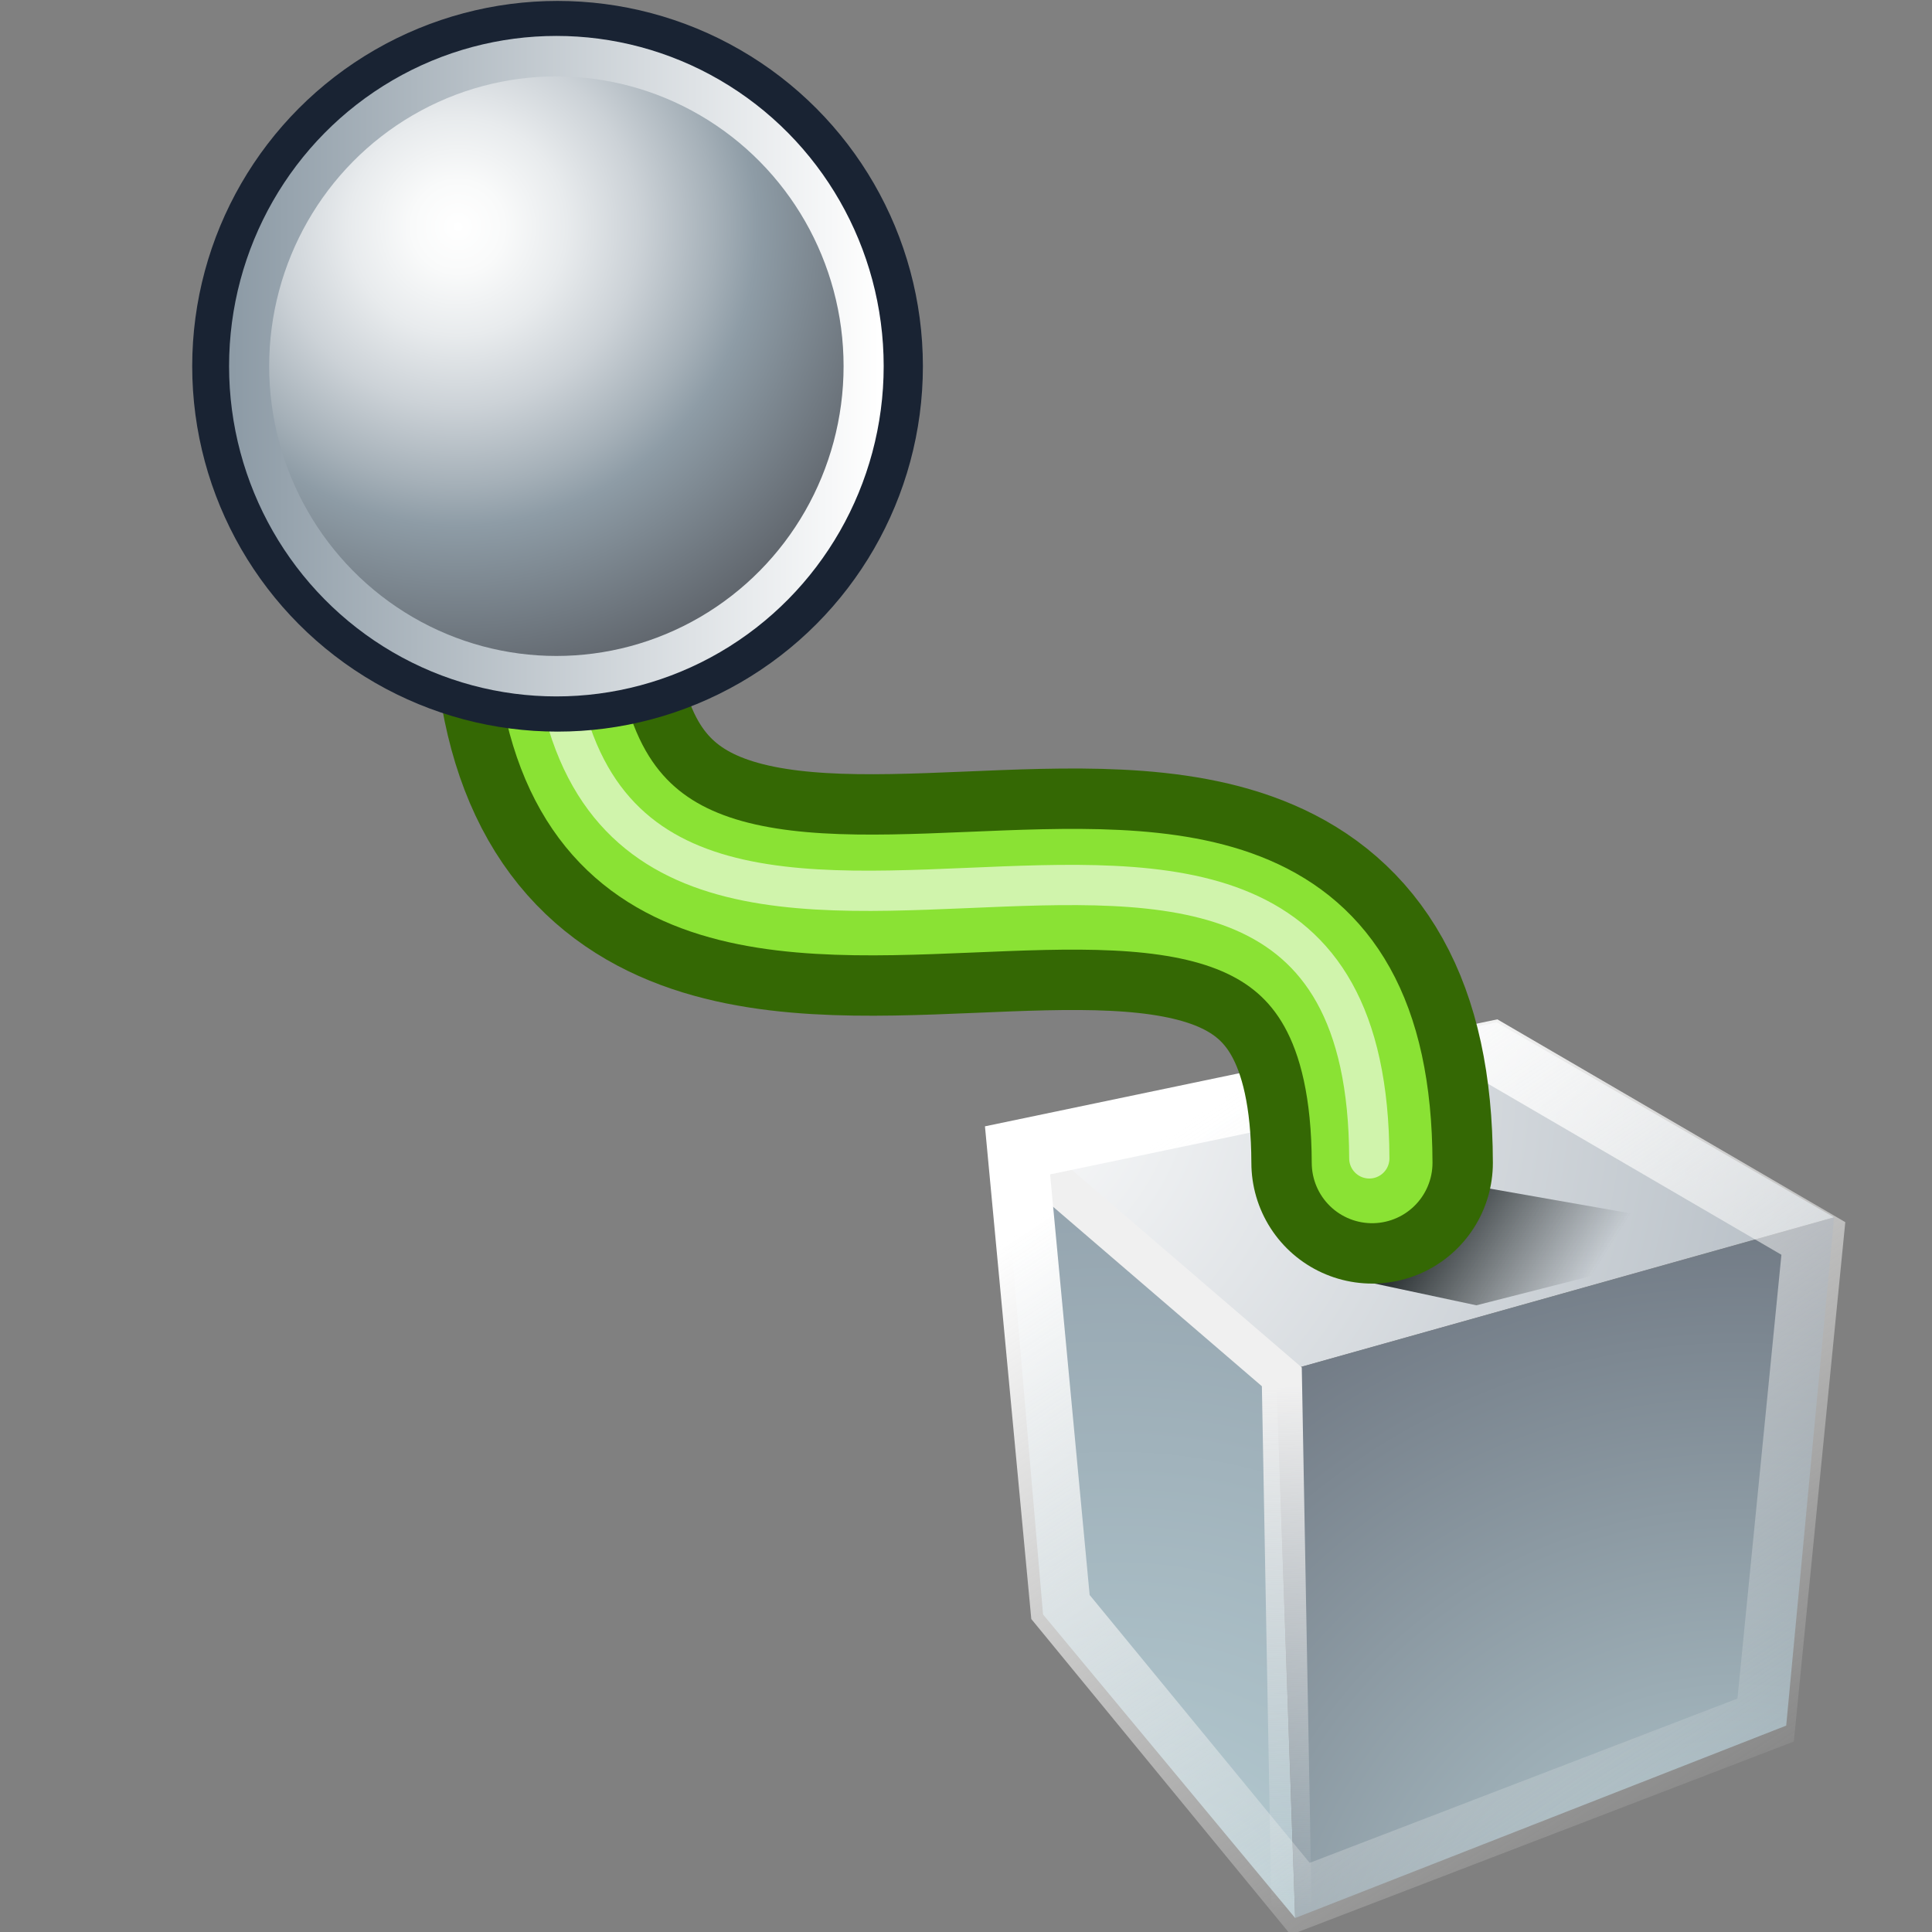 <svg xmlns="http://www.w3.org/2000/svg" width="48" height="48" xmlns:xlink="http://www.w3.org/1999/xlink" version="1"><rect width="100%" height="100%" fill="#808080" stroke="none"/><defs><linearGradient id="j"><stop offset="0" stop-color="#2e3436"/><stop offset="1" stop-color="#2e3436" stop-opacity="0"/></linearGradient><linearGradient id="h"><stop offset="0" stop-color="#fff"/><stop offset="1" stop-color="#eeeeec" stop-opacity="0"/></linearGradient><linearGradient id="g"><stop offset="0" stop-color="#f0f0f0"/><stop offset="1" stop-color="#f0f0f0" stop-opacity="0"/></linearGradient><radialGradient id="f" cx="294.624" cy="80.627" r="48.777" fx="294.624" fy="80.627" gradientUnits="userSpaceOnUse"><stop offset="0" stop-color="#BAD1D7"/><stop offset=".826" stop-color="#6D7580"/><stop offset="1" stop-color="#41454C"/></radialGradient><radialGradient id="e" cx="257.459" cy="35.376" r="68.717" fx="257.459" fy="35.376" gradientUnits="userSpaceOnUse"><stop offset="0" stop-color="#fff"/><stop offset="1" stop-color="#8794A0"/></radialGradient><radialGradient id="d" cx="264.957" cy="80.291" r="53.348" fx="264.957" fy="80.291" gradientUnits="userSpaceOnUse"><stop offset="0" stop-color="#BAD1D7"/><stop offset="1" stop-color="#8794A0"/></radialGradient><linearGradient id="a"><stop offset="0" stop-opacity=".633"/><stop offset="1" stop-opacity="0"/></linearGradient><linearGradient x1="26.22" x2="43.015" y1="36.124" y2="42.537" xlink:href="#a" gradientUnits="userSpaceOnUse" gradientTransform="translate(37.993 -41.602)"/><linearGradient id="b"><stop offset="0"/><stop offset="1" stop-opacity="0"/></linearGradient><radialGradient id="c" cx="33.161" cy="46.365" r="28.435" fx="33.161" fy="46.365" gradientTransform="matrix(-1 0 0 1 55.359 0)" gradientUnits="userSpaceOnUse"><stop offset="0" stop-color="#fff"/><stop offset=".09" stop-color="#F9FAFA"/><stop offset=".211" stop-color="#E8EBED"/><stop offset=".35" stop-color="#CCD2D7"/><stop offset=".5" stop-color="#A5B0B8"/><stop offset=".579" stop-color="#8E9CA6"/><stop offset="1" stop-color="#505359"/></radialGradient><radialGradient id="i" cx="38.921" cy="39.927" r="34.589" fx="38.921" fy="39.927" gradientTransform="matrix(-1 0 0 1 55.359 0)" gradientUnits="userSpaceOnUse"><stop offset="0" stop-color="#fff"/><stop offset="1" stop-color="#8D9BA6"/></radialGradient><radialGradient cx="24.205" cy="40.568" r="18.837" xlink:href="#b" gradientUnits="userSpaceOnUse" gradientTransform="matrix(1 0 0 .263 0 29.898)" fx="24.205" fy="40.568"/><radialGradient cx="33.161" cy="46.365" r="28.435" xlink:href="#c" gradientUnits="userSpaceOnUse" gradientTransform="matrix(-1 0 0 1 55.359 0)" fx="33.161" fy="46.365"/><radialGradient id="k" cx="264.957" cy="80.291" r="53.348" xlink:href="#d" gradientUnits="userSpaceOnUse" fx="264.957" fy="80.291"/><radialGradient id="l" cx="257.459" cy="35.376" r="68.717" xlink:href="#e" gradientUnits="userSpaceOnUse" fx="257.459" fy="35.376"/><radialGradient id="m" cx="294.624" cy="80.627" r="48.777" xlink:href="#f" gradientUnits="userSpaceOnUse" fx="294.624" fy="80.627"/><linearGradient id="n" x1="16.601" x2="17.363" y1="19.142" y2="45.175" xlink:href="#g" gradientUnits="userSpaceOnUse" gradientTransform="matrix(.547 0 0 .548 58.952 39.232)"/><linearGradient id="o" x1="14.107" x2="39.69" y1="4.772" y2="43.606" xlink:href="#h" gradientUnits="userSpaceOnUse" gradientTransform="matrix(.547 0 0 .548 58.952 39.232)"/><radialGradient cx="38.921" cy="39.927" r="34.589" xlink:href="#i" gradientUnits="userSpaceOnUse" gradientTransform="matrix(-1 0 0 1 55.359 0)" fx="38.921" fy="39.927"/><radialGradient cx="38.921" cy="39.927" r="34.589" gradientUnits="userSpaceOnUse" gradientTransform="matrix(-1 0 0 1 55.359 0)" fy="39.927" fx="38.921"><stop offset="0" stop-color="#fff"/><stop offset="1" stop-color="#8D9BA6"/></radialGradient><radialGradient cx="38.921" cy="39.927" r="34.589" xlink:href="#i" gradientUnits="userSpaceOnUse" gradientTransform="matrix(-.5 0 0 .5 31.772 -14.632)" fx="38.921" fy="39.927"/><linearGradient x1="7.662" x2="47.696" y1="54.053" y2="54.053" xlink:href="#i" gradientUnits="userSpaceOnUse"/><radialGradient id="q" cx="33.161" cy="46.365" r="28.435" xlink:href="#c" gradientUnits="userSpaceOnUse" gradientTransform="matrix(-1 0 0 1 55.359 0)" fx="33.161" fy="46.365"/><linearGradient id="r" x1="7.662" x2="47.696" y1="54.053" y2="54.053" xlink:href="#i" gradientUnits="userSpaceOnUse"/><linearGradient id="p" x1="35.137" x2="38.644" y1="30.922" y2="33.132" xlink:href="#j" gradientUnits="userSpaceOnUse"/></defs><g><g><path fill="url(#k)" d="M273.55 75.76l-12-14.42-1.98-23.04 13.08 11.6.9 25.86z" transform="matrix(.522 0 0 .523 -110.615 8.03)"/><path fill="url(#l)" d="M299.2 42.47l-26.55 7.44-13.07-11.6 23.56-5.1 16.06 9.27z" transform="matrix(.522 0 0 .523 -110.615 8.03)"/><path fill="url(#m)" d="M296.92 66.62l-23.37 9.14-.9-25.85 26.55-7.43-2.28 24.15z" transform="matrix(.522 0 0 .523 -110.615 8.03)"/><path fill="none" stroke="#f0f0f0" stroke-width=".91.096" d="M31.82 34.3l13.22-3.74" stroke-linecap="round"/><path fill="none" stroke="url(#n)" stroke-width="1.096" d="M60.97 43.15l7.33 6.3.26 14.24" stroke-linecap="round" transform="matrix(.912 0 0 .912 -30.443 -10.891)"/><path fill="none" stroke="url(#o)" stroke-width="1.644" d="M61.1 43.28l12.93-2.7 8.75 5.1-1.3 13.12-12.68 4.87-6.53-7.95-1.17-12.44z" transform="matrix(.912 0 0 .912 -30.443 -10.891)"/><path fill="none" stroke="#3f3131" stroke-width=".91.096" d="M24.68 28.16l12.44-2.6 8.4 4.9L44.3 43.1l-12.2 4.7-6.3-7.66-1.12-11.98z"/></g><path fill="url(#p)" fill-rule="evenodd" d="M33.73 31.8l2.95.63 6.87-1.75-7.22-1.27-2.6 2.4z"/><path fill="none" stroke="#346804" stroke-width="6" d="M13.75 15.14c.4 14.8 20.3-.64 20.34 13.75" stroke-linecap="round"/><path fill="none" stroke="#8ae234" stroke-width="3" d="M13.75 15.14c.4 14.8 20.3-.64 20.34 13.75" stroke-linecap="round"/><path fill="none" stroke="#d0f4ac" d="M13.68 15.04c.4 14.8 20.3-.65 20.34 13.74" stroke-linecap="round"/><g transform="matrix(.902 0 0 .902 1.359 -1.131)"><circle cx="27.679" cy="54.053" r="19.018" fill="url(#q)" stroke="#192333" stroke-width="2.216" transform="matrix(.5 0 0 .5 .011 -15.684)"/><circle cx="27.679" cy="54.053" r="19.018" fill="none" stroke="url(#r)" stroke-width="2.482" transform="matrix(.445 0 0 .449 1.501 -12.93)"/></g></g></svg>